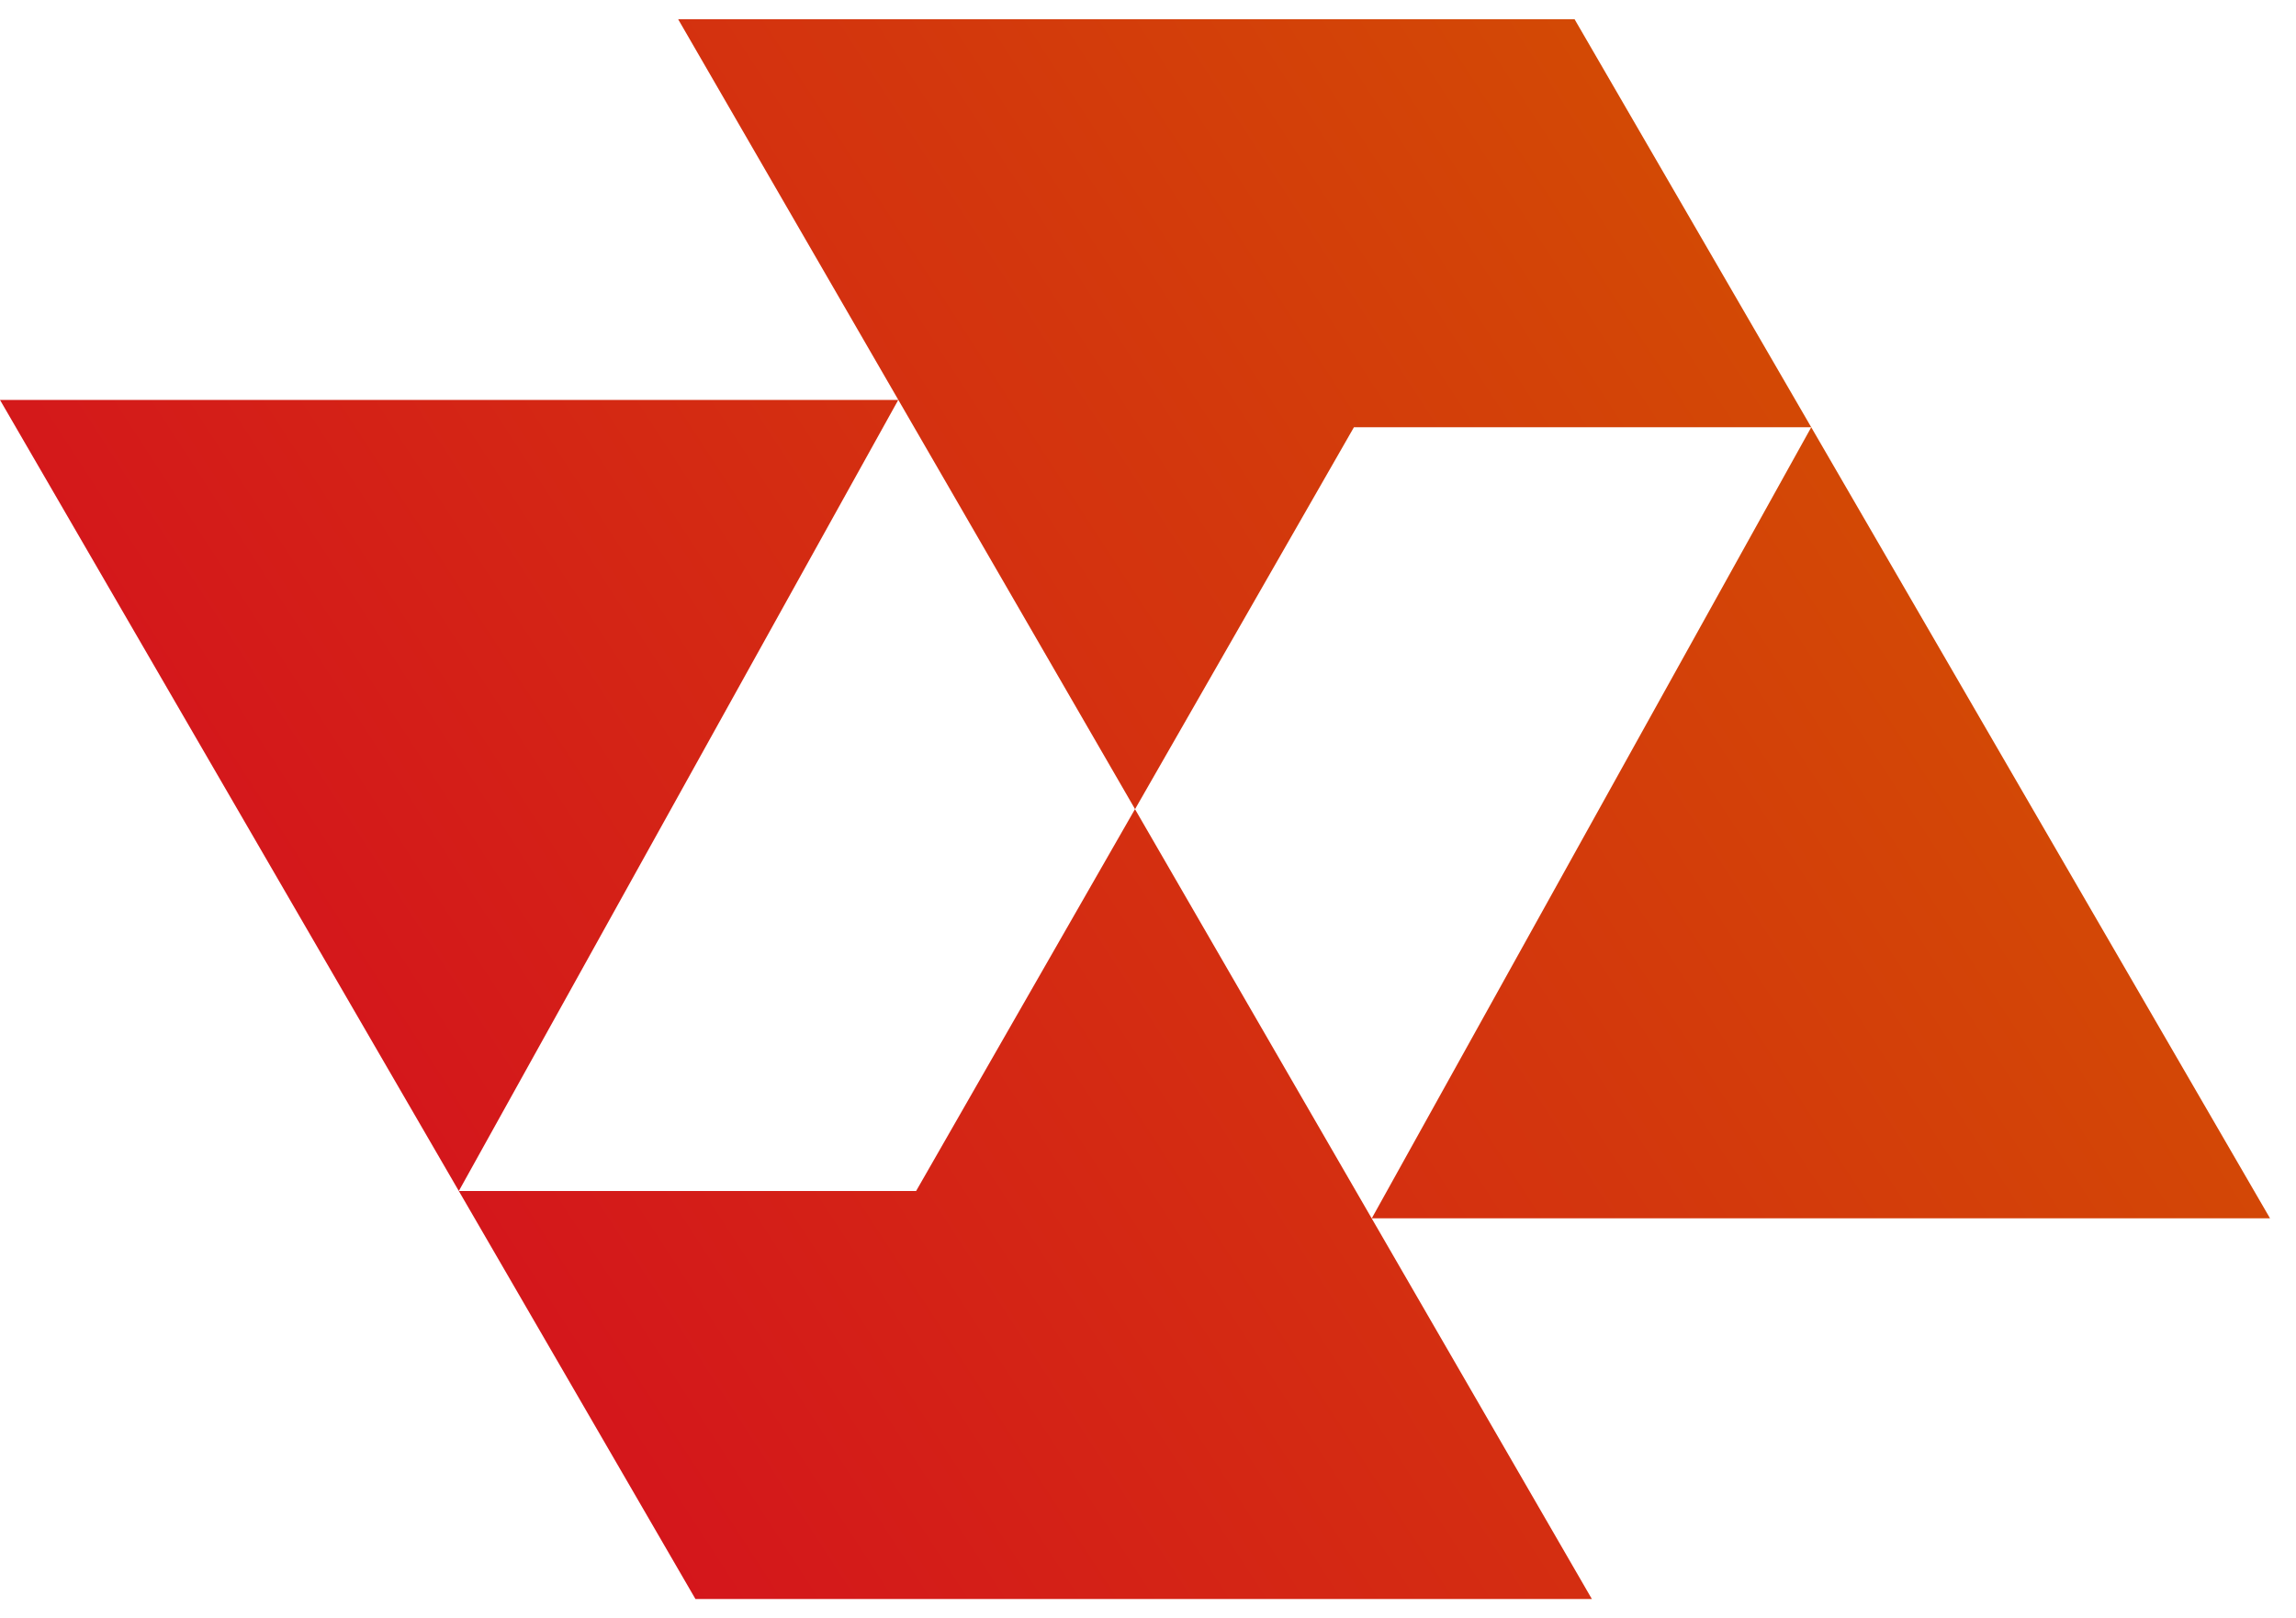 <svg width="61" height="43" viewBox="0 0 61 43" fill="none" xmlns="http://www.w3.org/2000/svg">
<path fill-rule="evenodd" clip-rule="evenodd" d="M18.017 0.511L41.833 0.511L48.121 11.353H35.971L30.156 21.5L18.017 0.511ZM48.121 11.353L60.31 32.373L36.445 32.373L48.121 11.353ZM0 10.627H23.865L12.19 31.647L0 10.627ZM12.19 31.647H24.339L30.154 21.5L42.293 42.489H18.477L12.19 31.647Z" fill="url(#paint0_linear_484_5936)"/>
<defs>
<linearGradient id="paint0_linear_484_5936" x1="5.448" y1="37.242" x2="55.285" y2="4.836" gradientUnits="userSpaceOnUse">
<stop offset="0.119" stop-color="#D4151C"/>
<stop offset="1" stop-color="#D35400"/>
</linearGradient>
</defs>
</svg>
